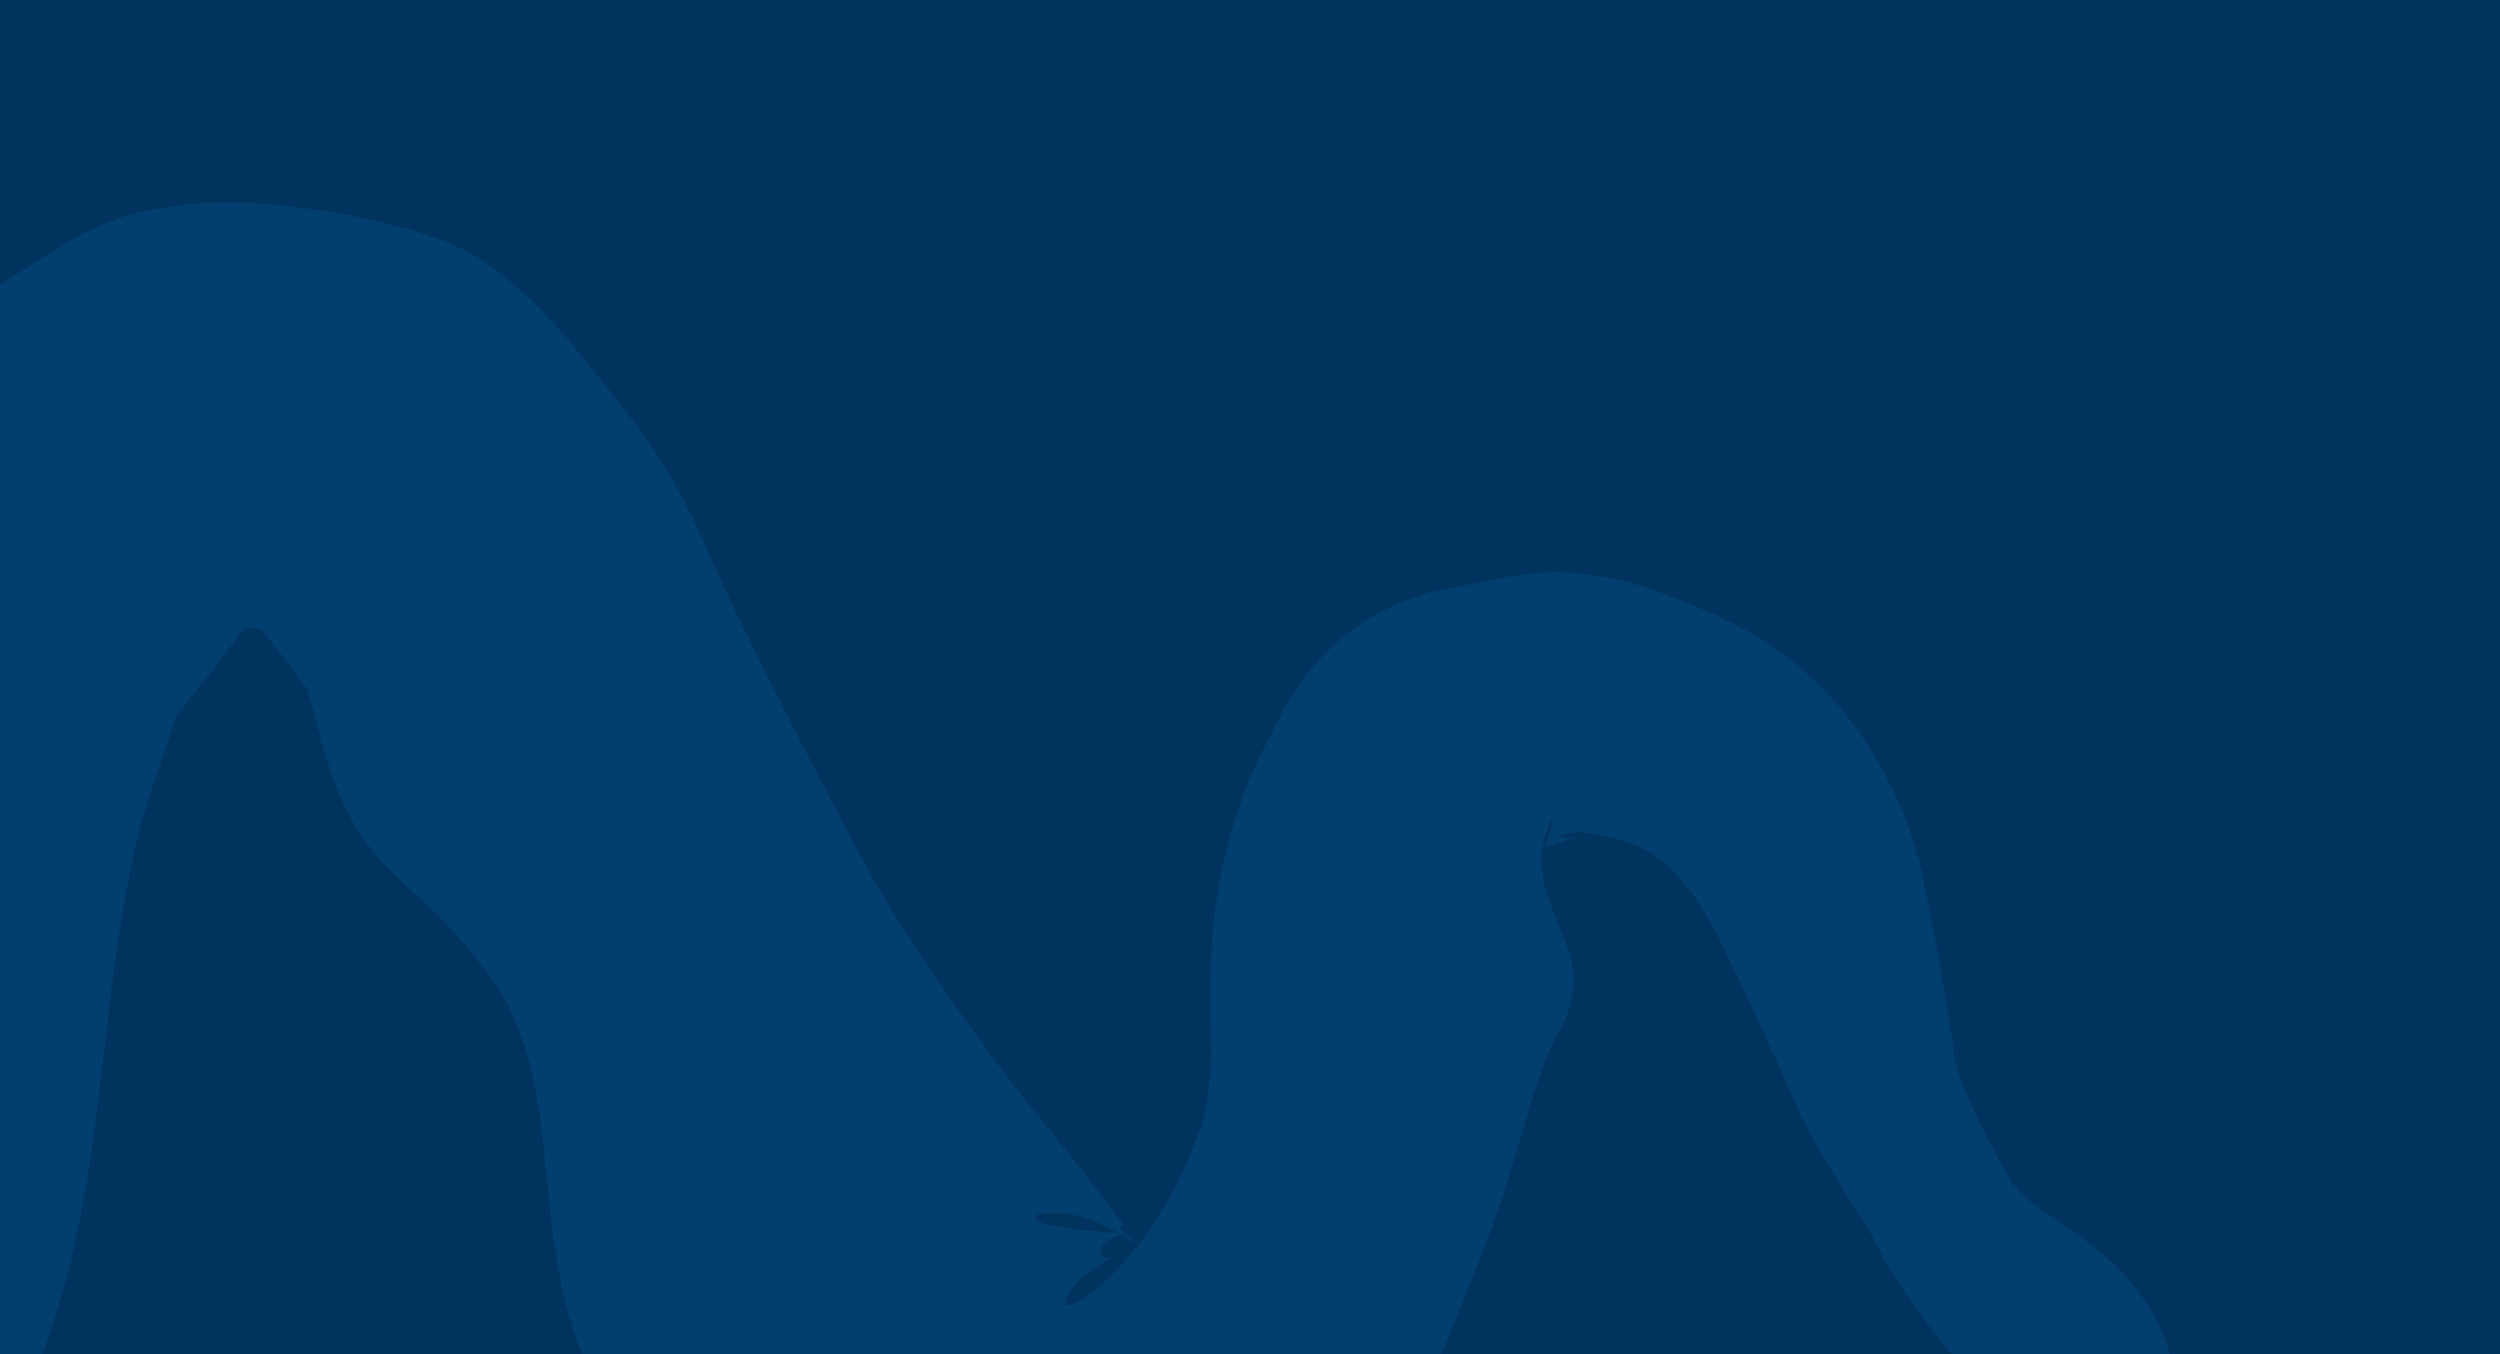 <svg width="1440" height="780" viewBox="0 0 1440 780" fill="none" xmlns="http://www.w3.org/2000/svg">
<rect width="1440" height="780" fill="#00345E"/>
<mask id="mask0_314_2570" style="mask-type:alpha" maskUnits="userSpaceOnUse" x="0" y="0" width="1440" height="780">
<rect width="1440" height="780" fill="#00345E"/>
</mask>
<g mask="url(#mask0_314_2570)">
<g style="mix-blend-mode:lighten">
<path d="M285.392 567.065C289.078 572.428 292.174 577.96 294.812 583.697C321.579 641.4 307.779 708.31 334.71 778.768C342.949 800.177 357.257 823.501 374.115 840.659C393.646 860.622 410.118 872.48 425.837 882.474C438.491 893.122 452.238 902.666 466.283 910.498C473.265 914.397 480.353 917.874 486.535 920.42C492.523 922.81 498.387 925.004 497.463 922.392C557.291 957.831 589.592 944.087 612.773 941.769C624.568 939.493 634.775 936.883 643.984 934.723C652.737 932.591 662.572 930.733 663.26 930.907C688.991 928.959 708.363 921.963 724.159 915.76C728.846 913.886 733.121 911.999 737.085 910.146C759.311 897.531 762.397 891.712 767.996 886.573C772.807 881.506 775.536 878.122 778.01 875.03C782.855 868.884 785.956 864.38 788.848 860.075C794.41 851.729 798.591 844.612 802.432 837.768C810.037 824.141 816.218 811.396 821.883 798.979C833.186 774.116 842.382 750.403 851.045 728.406C875.167 669.606 882.123 621.121 897.666 594.754C911.714 570.207 906.464 554.068 899.606 537.283C892.047 517.56 880.501 497.061 894.068 471.647C894.057 472.167 894.035 472.709 893.999 473.273C893.759 477.513 891.933 481.852 890.808 484.149C889.643 486.538 889.333 487.334 890.25 487.422C892.306 487.388 897.209 485.699 908.378 481.78C900.106 484.163 897.977 481.742 899.957 480.784C901.865 479.637 906.948 479.131 913.187 479.67C921.458 480.892 930.08 482.417 939.736 485.731C955.843 491.164 977.311 509.33 996.913 554.813C1010.54 582.257 1023.79 611.86 1036.9 641.642C1055.6 679.215 1073.54 700.503 1084.03 722.805C1092.79 739.287 1103.85 753.501 1111.39 763.922C1119.42 774.987 1126.99 782.777 1130.8 787.601C1137.52 795.092 1143.96 801.377 1149.66 806.837C1155.53 812.587 1159.96 816.033 1167.91 826.843L1166.34 823.034C1171.24 825.994 1176.25 837.062 1180.79 848.71L1180.73 847.342C1187.4 866.981 1193.52 885.953 1196.61 901.326C1199.61 916.458 1203.68 928.403 1207.92 937.556C1209.71 941.436 1213.47 943.226 1217.18 943.229C1217.18 943.229 1217.18 943.229 1217.18 943.229C1221.8 943.226 1226.34 940.448 1226.92 935.463C1229.38 913.825 1235.82 883.464 1248.16 845.594C1248.13 845.345 1248.14 844.593 1248.1 844.345C1249.42 839.349 1250.8 834.225 1252.09 828.576C1254.82 818.158 1255.13 803.334 1252.93 791.945C1252.59 791.192 1251.77 788.858 1251.37 788.139C1245.78 753.706 1220.8 728.359 1198.22 712.277C1177.32 696.627 1163.32 691.755 1155.27 674.843C1150.88 667.049 1146.37 658.791 1141.96 649.917C1132.67 631.262 1124.3 611.551 1125.35 603.612C1119.95 573.468 1115.8 542.687 1108.77 511.867C1103.34 477.696 1076.02 396.302 996.084 358.056C992.289 356.197 988.702 354.529 985.033 352.86C948.884 337.449 911.573 321.573 857.747 334.493C835.3 339.533 769.256 341.505 732.642 422.253C718.014 448.201 707.704 480.221 702.87 505.618C697.17 534.473 696.345 564.48 697.498 601.878C697.983 620.342 695.747 636.023 691.629 649.305C680.474 681.18 666.763 704.334 651.267 722.633C643.539 731.73 635.324 739.685 627.261 745.73C623.278 748.675 619.209 751.288 616.147 751.915C614.678 752.163 613.332 752.007 613.568 749.843C613.765 748.692 614.335 747.005 616.559 743.86C619.641 740.396 621.279 735.777 639.172 724.95C632.802 723.806 628.223 717.318 646.721 710.502C619.575 708.517 607.849 707.142 599.498 704.102C595.963 702.673 593.993 700.616 599.356 699.188C604.317 698.886 620.896 693.842 656.617 717.799C650.328 712.488 647.991 710.519 646.597 709.069C645.269 707.697 645.063 707.134 645.083 706.778C645.213 706.12 646.176 706.283 646.514 706.055C646.852 705.881 646.867 705.47 646.54 704.661C622.85 672.112 598.157 643.859 579.701 619.608C551.655 582.715 522.419 540.534 500.932 502.889C474.125 452.838 448.433 403.122 427.631 360.464C419.764 344.442 412.685 329.01 405.913 313.704C397.052 294.043 385.211 268.162 362.617 239.822C353.272 227.743 343.585 215.212 331.751 201.077C325.713 193.928 319.37 186.518 310.38 177.359C305.783 172.737 300.663 167.687 292.564 161.068C282.62 154.582 278.583 145.164 236.259 132.236C214.514 126.363 192.759 121.791 167.749 118.902C155.108 117.512 141.848 116.459 125.092 116.796C116.627 117.021 107.293 117.507 94.903 119.489C82.233 122.146 67.707 122.95 37.916 139.978C15.598 155.834 -19.062 167.464 -61.262 229.434C-62.081 233.471 -80.159 255.407 -98.117 287.822C-105.922 302.347 -114.745 320.281 -121.011 344.124C-133.514 395.79 -149.745 460.926 -161.637 515.193C-174.999 575.96 -187.615 632.741 -201.073 671.09C-215.308 710.747 -228.98 751.458 -239.07 785.177C-239.766 787.526 -240.442 789.788 -241.022 791.799C-241.316 792.812 -241.562 793.715 -241.743 794.478C-241.817 794.83 -241.891 795.176 -241.889 795.381C-241.894 795.599 -241.845 795.712 -241.617 795.521C-248.434 810.008 -251.826 819.969 -253.476 825.346C-253.819 826.604 -253.972 827.465 -253.664 827.607C-253.326 827.731 -252.617 827.169 -250.427 825.071C-248.073 822.98 -244.782 819.13 -234.732 812.478C-225.476 806.331 -202.48 794.773 -173.332 798.127C-157.019 800.209 -152.782 802.809 -148.766 804.237C-145.084 805.795 -143.571 806.692 -142.396 807.383C-140.278 808.695 -140.285 809.002 -140.552 809.077C-141.276 809.145 -143.616 808.17 -146.093 807.042C-151.188 804.7 -157.26 801.587 -163.435 798.403C-175.84 791.989 -188.786 785.21 -201.811 778.506C-218.543 770.139 -226.632 766.814 -236.929 759.451C-246.965 752.303 -257.875 741.587 -268.583 729.184C-322.849 664.472 -368.069 599.193 -398.307 555.46C-399.571 553.633 -400.815 551.835 -402.038 550.071C-463.842 459.516 -479.378 435.796 -506.093 335.333C-509.78 320.593 -514.551 304.628 -519.639 288.518C-535.677 235.785 -570.225 180.802 -609.843 143.495C-623.14 131.047 -629.603 127.499 -636.107 128.823C-642.981 133.891 -642.931 149.791 -638.087 167.251C-623.755 218.449 -600.863 252.926 -611.44 284.046C-616.415 298.384 -621.085 310.373 -624.701 321.086C-634.277 362.607 -629.158 390.969 -592.109 434.124C-543.629 489.56 -579.583 540.671 -556.964 575.424C-547.14 590.337 -536.165 596.14 -521.53 613.857C-501.51 637.529 -478.167 681.959 -428.256 792.153C-423.585 802.277 -418.843 812.213 -414.194 821.74C-394.019 866.765 -346.528 920.842 -313.807 944.248C-302.215 953.964 -291.351 963.16 -280.329 972.301C-274.8 976.873 -269.276 981.426 -262.607 986.53C-259.197 989.115 -255.591 991.826 -250.055 995.434C-247.151 997.292 -243.926 999.347 -238.227 1002.31C-235.39 1003.76 -231.861 1005.52 -226.142 1007.76C-220.003 1009.91 -213.378 1013.09 -194.906 1015.32C-153.943 1019.71 -122.356 1002.56 -107.994 992.354C-92.426 981.238 -85.243 972.844 -79.244 966.115C-67.906 952.751 -62.889 944.577 -58.183 937.518C-49.425 923.932 -44.209 915.219 -41.422 912.08C-12.809 864.624 -3.334 842.318 9.821 815.922C17.576 799.909 25.057 779.591 32.294 756.476C53.513 689.903 57.445 619.313 65.633 558.275C71.545 516.172 77.685 481.745 89.453 448.564C93.753 436.256 98.432 422.218 103.487 406.714C101.839 414.023 102.18 411.427 108.354 403.734C114.498 395.335 124.632 385.097 142.4 358.547C136.938 367.026 135.848 366.226 140.457 363.178C144.889 359.995 153.687 354.518 164.627 348.041C143.519 359.987 138.216 358.806 134.589 359.975C131.331 360.539 131.197 360.449 131.836 360.503C133.328 360.534 138.208 360.786 143.411 361.442C154.081 362.731 167.026 365.347 178.374 368.548C158.901 363.403 153.206 358.882 148.655 356.446C144.476 353.891 142.867 352.625 141.837 351.899C139.969 350.521 140.73 351.232 141.755 352.428C144.033 354.978 148.097 359.689 152.1 364.609C160.282 374.639 168.969 386.027 176.895 396.86C177.307 399.314 180.803 408.671 183.516 420.219C186.767 433.869 191.221 447.517 196.049 458.693C216.567 507.335 245.904 509.979 285.392 567.065Z" fill="#023E6E"/>
</g>
</g>
</svg>
